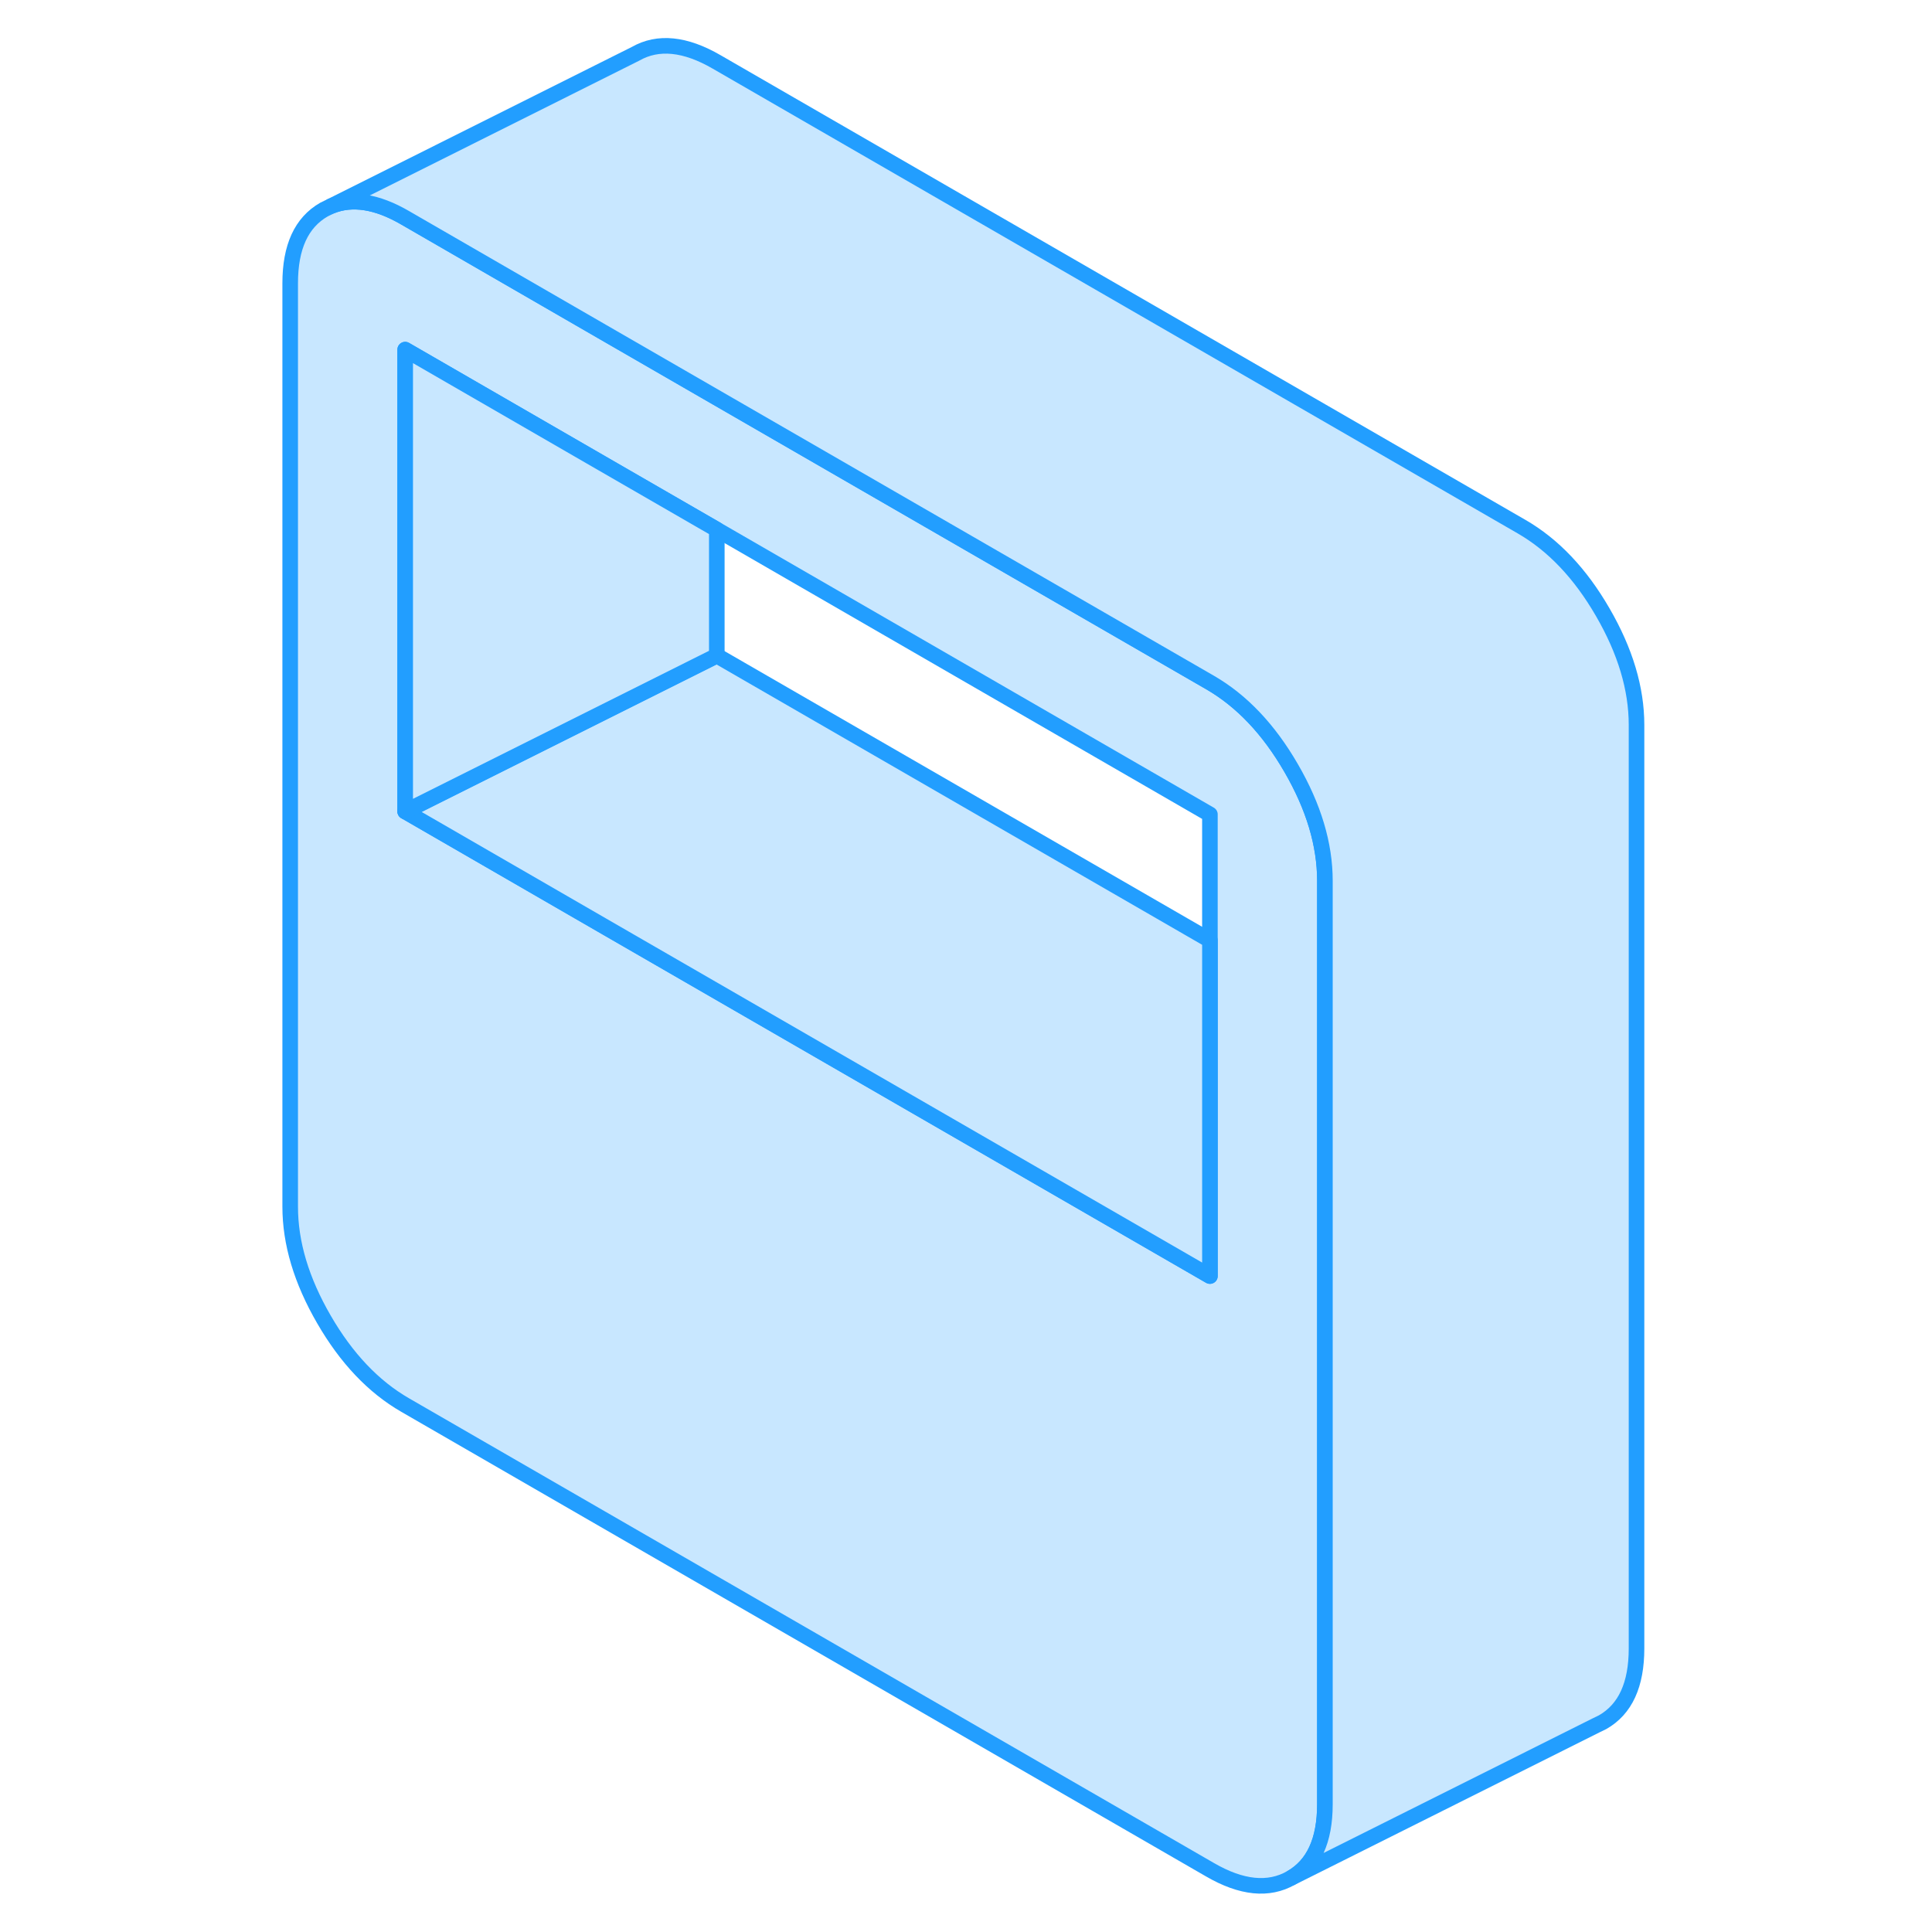 <svg width="48" height="48" viewBox="0 0 91 124" fill="#c8e7ff" xmlns="http://www.w3.org/2000/svg" stroke-width="1px" stroke-linecap="round" stroke-linejoin="round"><path d="M66.365 49.29C64.925 46.8 63.185 44.97 61.155 43.8L29.505 25.53L22.125 21.27L9.505 13.98C7.685 12.92 6.095 12.68 4.745 13.23L4.295 13.45C2.845 14.28 2.125 15.85 2.125 18.18V77.45C2.125 79.78 2.845 82.19 4.295 84.69C5.735 87.18 7.475 89.01 9.505 90.18L61.155 120C63.185 121.18 64.925 121.35 66.365 120.53C67.815 119.7 68.535 118.13 68.535 115.8V56.53C68.535 54.2 67.815 51.79 66.365 49.29ZM61.155 81.9L22.125 59.37L9.505 52.08V22.44L22.125 29.73L29.505 33.99L61.155 52.27V81.9Z" stroke="#229EFF" stroke-linejoin="round"/><path d="M61.156 60.35V81.9L22.126 59.37L9.506 52.08L29.506 42.08L61.156 60.35Z" stroke="#229EFF" stroke-linejoin="round"/><path d="M29.506 33.99V42.08L9.506 52.08V22.44L22.126 29.73L29.506 33.99Z" stroke="#229EFF" stroke-linejoin="round"/><path d="M88.536 46.53V105.8C88.536 108.13 87.816 109.7 86.366 110.53L85.916 110.75L66.366 120.53C67.816 119.7 68.536 118.13 68.536 115.8V56.53C68.536 54.2 67.816 51.79 66.366 49.29C64.926 46.8 63.186 44.97 61.156 43.8L29.506 25.53L22.126 21.27L9.506 13.98C7.686 12.92 6.096 12.68 4.746 13.23L24.296 3.45C25.736 2.63 27.476 2.8 29.506 3.98L81.156 33.8C83.186 34.97 84.926 36.8 86.366 39.29C87.816 41.79 88.536 44.2 88.536 46.53Z" stroke="#229EFF" stroke-linejoin="round"/></svg>